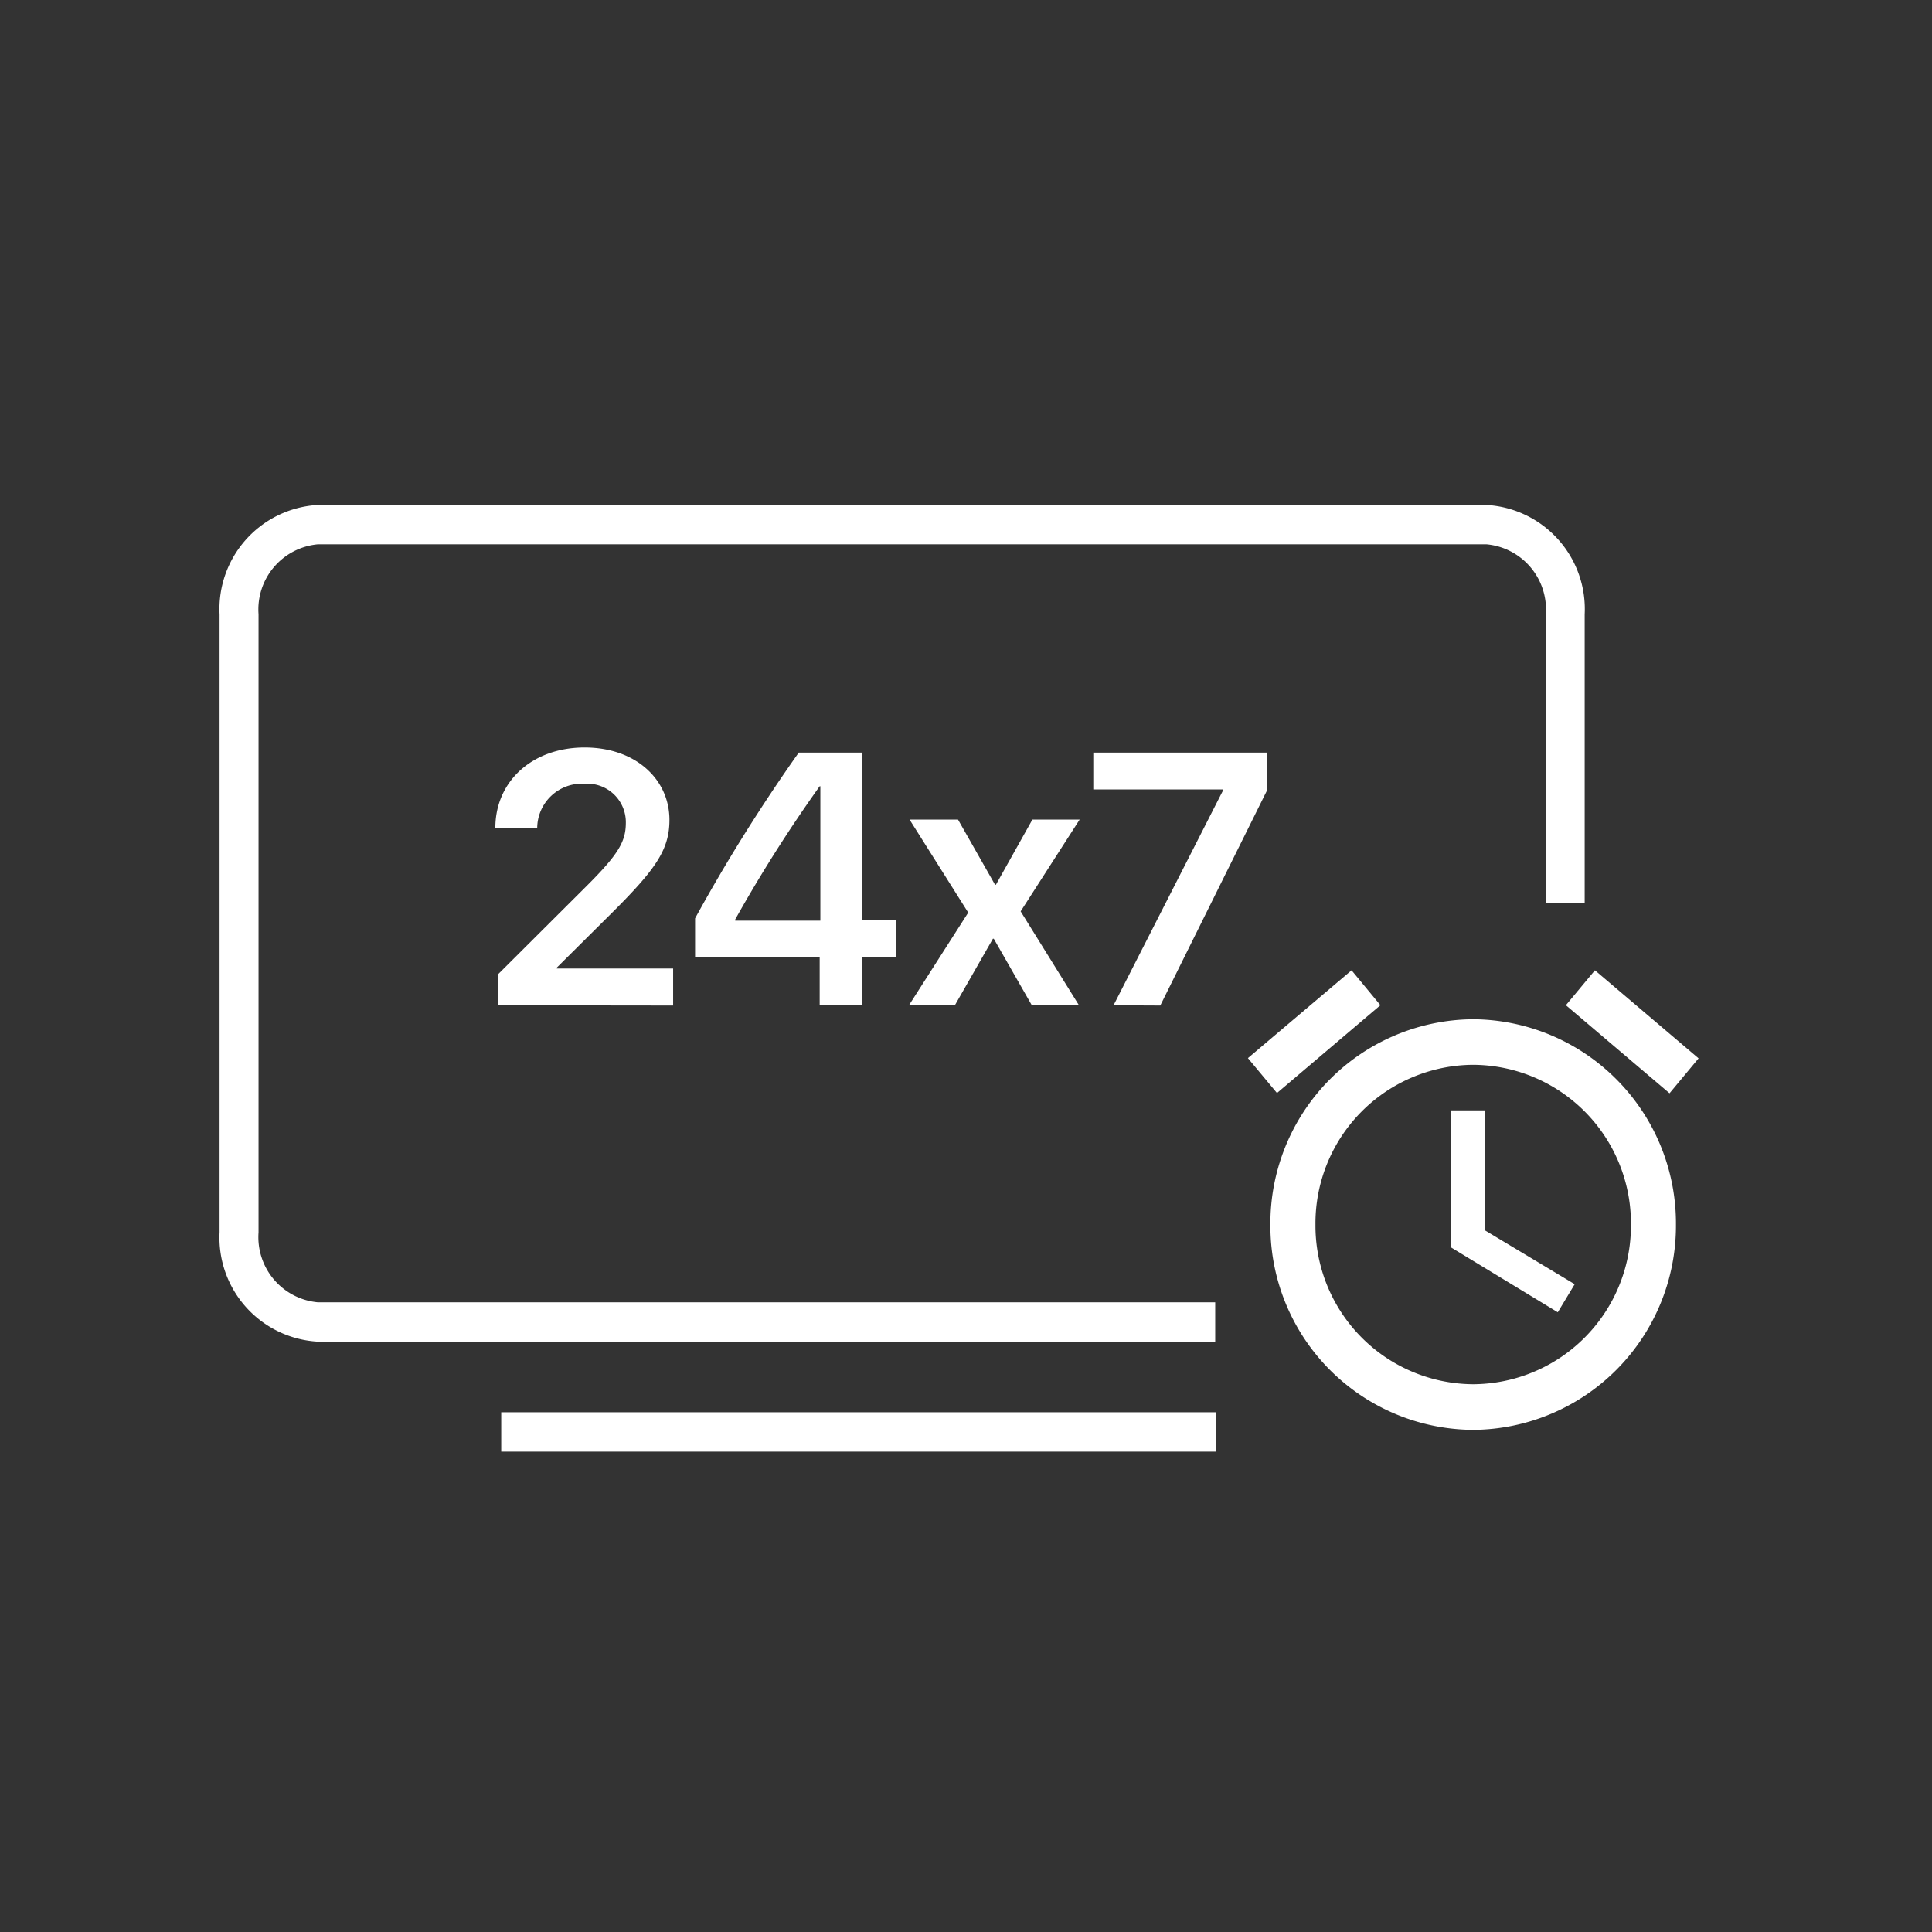 <svg xmlns="http://www.w3.org/2000/svg" width="88" height="88" viewBox="0 0 88 88">
  <rect x="0" y="0" width="88" height="88" fill="#333333" stroke="none"/>
  <g id="ic-stream04" transform="translate(-16037 208)">
    <rect id="Rectangle_5115" data-name="Rectangle 5115" width="88" height="88" transform="translate(16037 -208)" fill="none"/>
    <path id="Intersection_52" data-name="Intersection 52" d="M-279.171,127.119v-1.792h32.561v1.792Zm35.035-10.343a9.3,9.3,0,0,1,9.236-9.351,9.3,9.3,0,0,1,9.236,9.351,9.3,9.3,0,0,1-9.236,9.352A9.289,9.289,0,0,1-244.136,116.777Zm2.052,0a7.224,7.224,0,0,0,7.185,7.274,7.225,7.225,0,0,0,7.185-7.274A7.225,7.225,0,0,0-234.9,109.5,7.225,7.225,0,0,0-242.084,116.777Zm-45.437,5.335A4.747,4.747,0,0,1-292,117.134V88.978A4.749,4.749,0,0,1-287.522,84H-234.3a4.748,4.748,0,0,1,4.479,4.978v13.157h-1.77V88.978a2.98,2.98,0,0,0-2.708-3.186h-53.218a2.98,2.98,0,0,0-2.708,3.186v28.156a2.981,2.981,0,0,0,2.708,3.186h40.867v1.792Zm51.6-4.3v-6.235h1.54v5.455l4.105,2.463-.77,1.279Zm5.244-11.025,1.323-1.59,4.721,4.01-1.323,1.591Zm-14.483,2.41,4.721-4,1.314,1.59-4.711,4Zm-6.121-2.406,4.99-9.792v-.04h-5.912V95.281h7.914V97l-4.863,9.8Zm-3.721,0-1.734-3.032h-.039l-1.734,3.032H-260.6l2.7-4.222-2.672-4.238h2.207l1.687,2.969h.039l1.663-2.969h2.152l-2.688,4.182,2.657,4.277Zm-9.664,0v-2.21h-5.675V102.83a78.077,78.077,0,0,1,4.722-7.549h2.893v7.613h1.544v1.692h-1.544v2.21Zm-3.847-3.91v.055h3.878V96.813h-.031A65.932,65.932,0,0,0-268.517,102.886Zm-10.815,3.91v-1.4l4.02-4.006c1.482-1.477,1.813-2.051,1.813-2.913a1.756,1.756,0,0,0-1.877-1.772,2.035,2.035,0,0,0-2.16,2.019h-1.907c0-2.147,1.7-3.671,4.067-3.671,2.318,0,3.863,1.445,3.863,3.3,0,1.365-.639,2.258-2.625,4.238l-2.507,2.49v.04h5.3V106.8Z" transform="translate(16339.001 -269)" fill="#fff"/>
  </g>
</svg>
